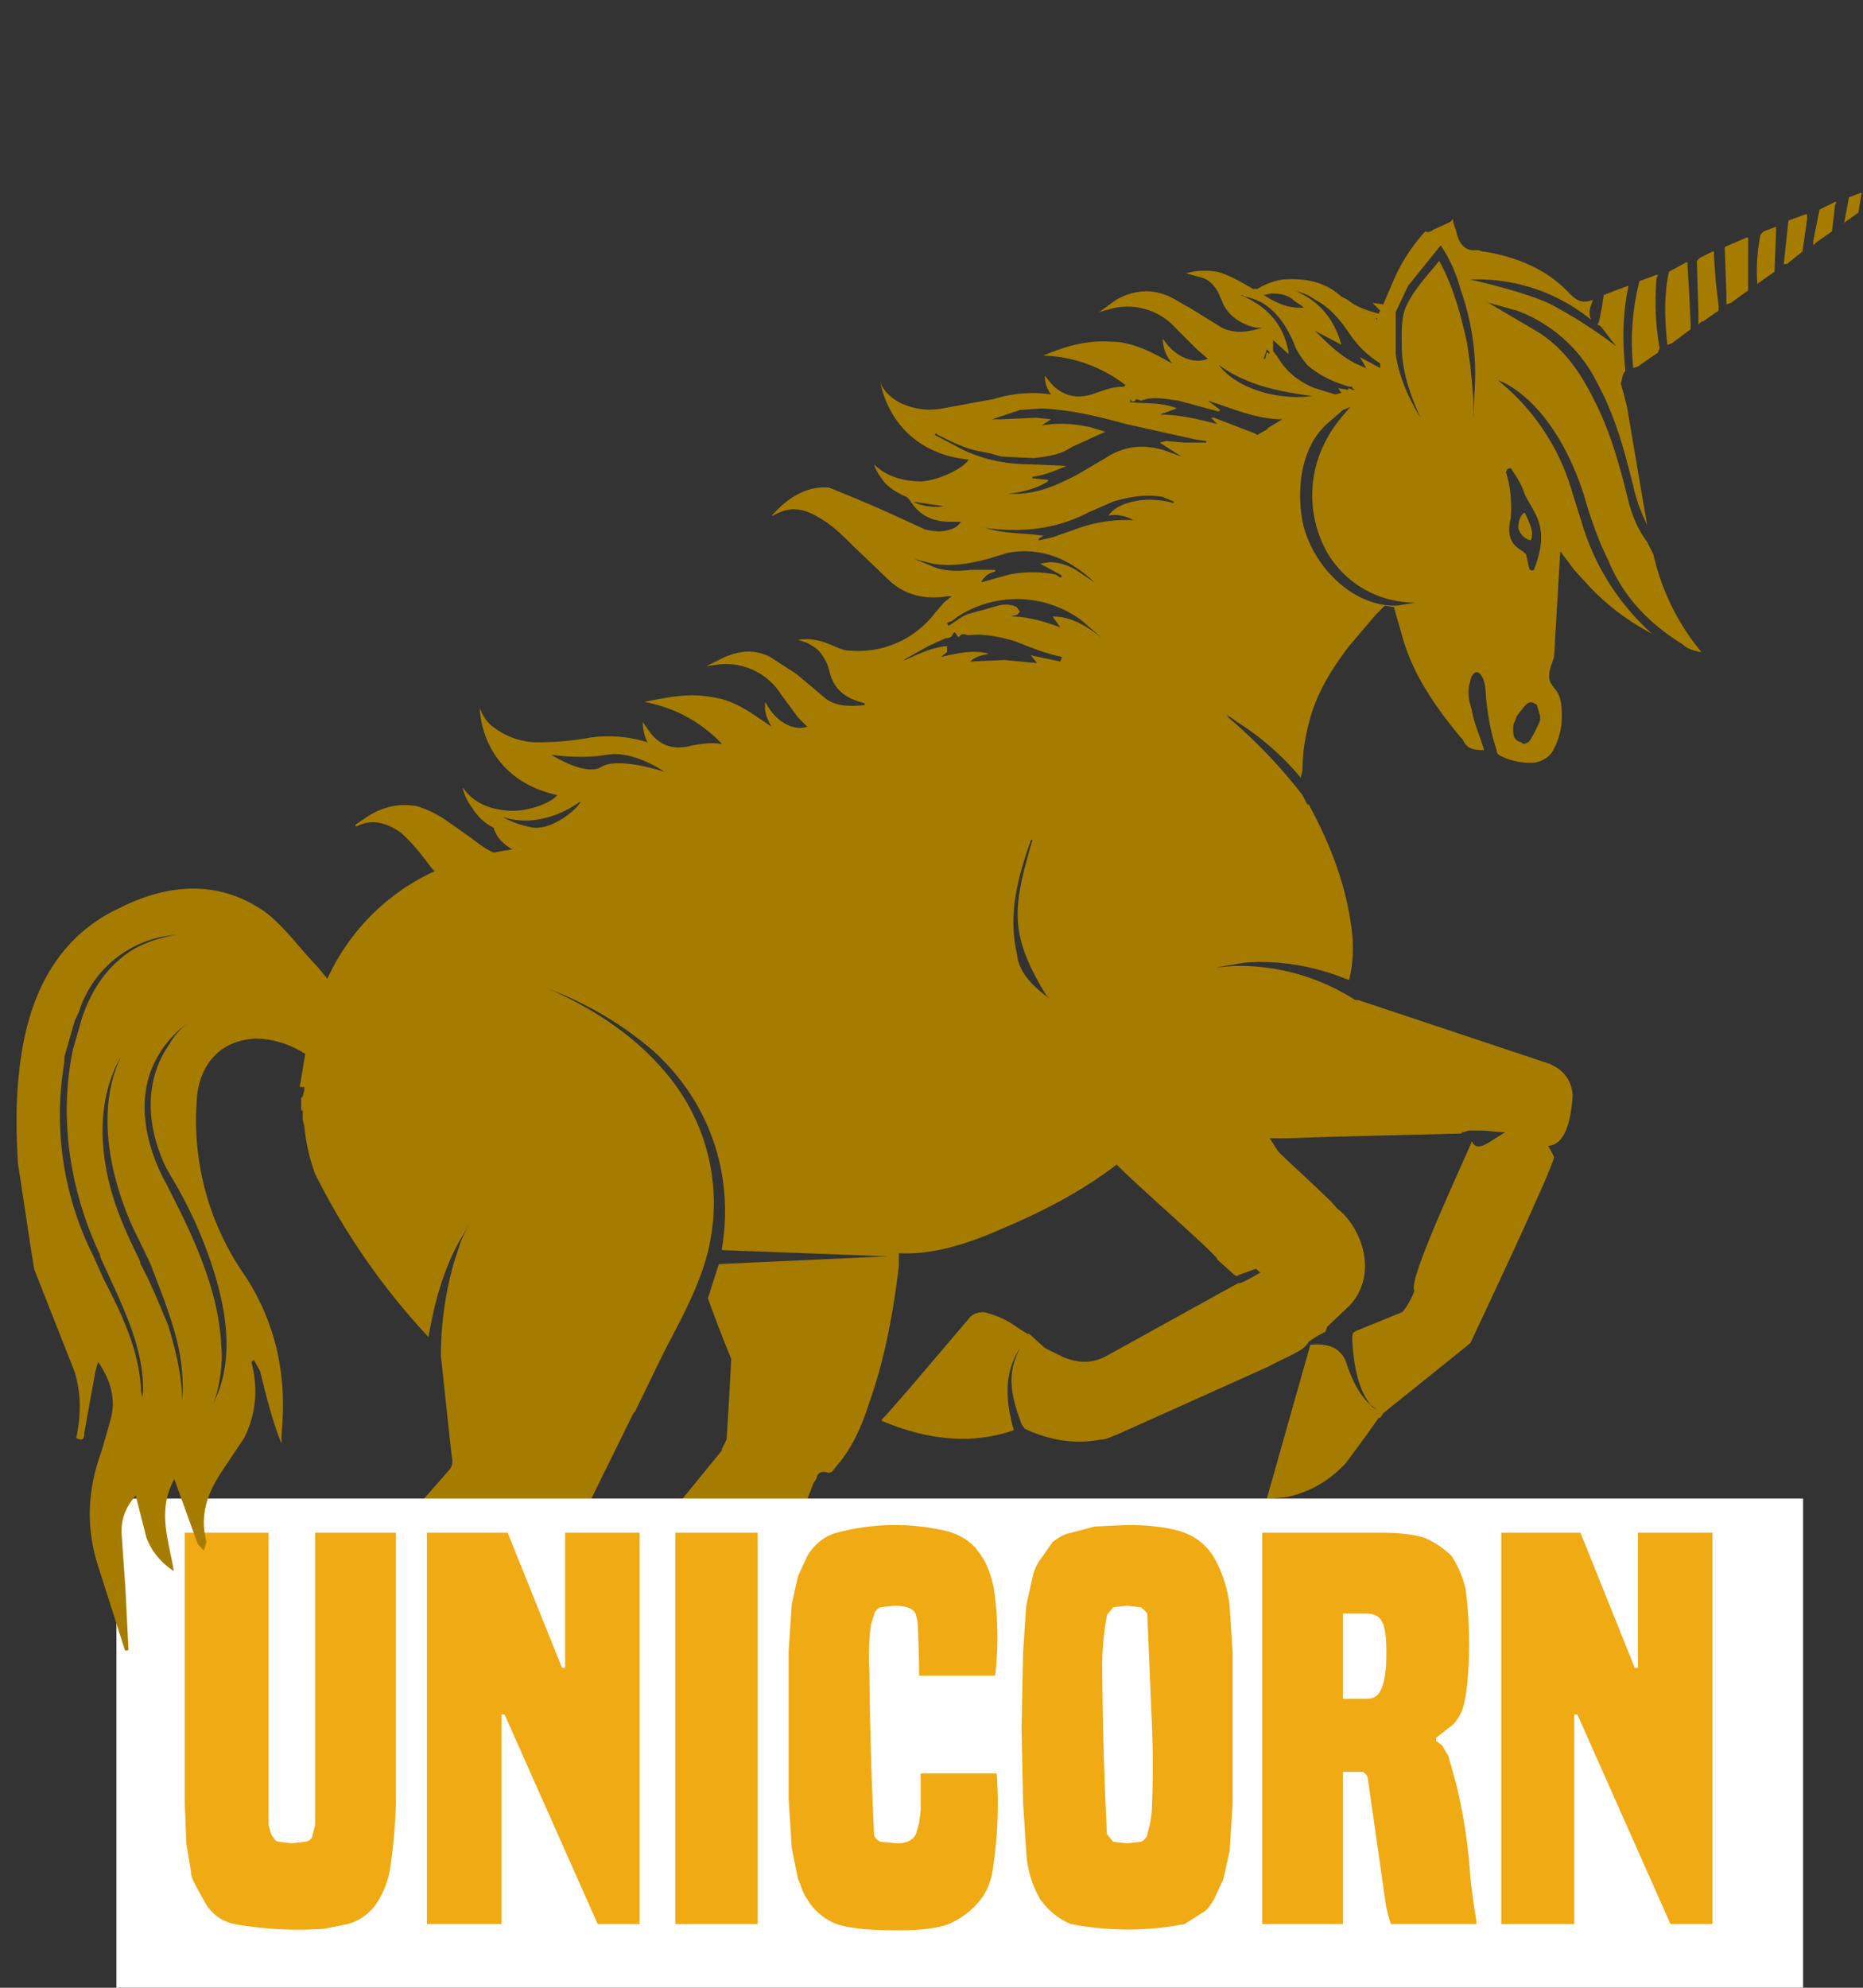 <svg xmlns="http://www.w3.org/2000/svg" shape-rendering="geometricPrecision" viewBox="0 0 1200 1280" xmlns:v="https://vecta.io/nano"><rect x="0" y="0" width="1200" height="1280" fill="#333333" stroke="none"/><style>#A{animation:eSJfhzi26qU3_to__to 4000ms linear 1 normal forwards}#B{animation:eSJfhzi26qU3_tr__tr 4000ms linear 1 normal forwards}#C{animation:eSJfhzi26qU4_to__to 4000ms linear 1 normal forwards}#D{animation:eSJfhzi26qU4_tr__tr 4000ms linear 1 normal forwards}#E{animation:eSJfhzi26qU5_to__to 4000ms linear 1 normal forwards}#F{animation:eSJfhzi26qU5_tr__tr 4000ms linear 1 normal forwards}#G{animation:eSJfhzi26qU10_to__to 4000ms linear 1 normal forwards}#H{animation:eSJfhzi26qU10_tr__tr 4000ms linear 1 normal forwards}#I{animation:eSJfhzi26qU11_to__to 4000ms linear 1 normal forwards}#J{animation:eSJfhzi26qU11_tr__tr 4000ms linear 1 normal forwards}#K{animation:eSJfhzi26qU12_to__to 4000ms linear 1 normal forwards}#L{animation:eSJfhzi26qU12_tr__tr 4000ms linear 1 normal forwards}#M{animation:eSJfhzi26qU77_to__to 4000ms linear 1 normal forwards}#N{animation:eSJfhzi26qU77_tr__tr 4000ms linear 1 normal forwards}@keyframes eSJfhzi26qU3_to__to{0%,87.5%,to{transform:translate(644.769px,888.24px)}12.5%{transform:translate(644.769px,888.24px);animation-timing-function:cubic-bezier(.445,.05,.55,.95)}50%{transform:translate(627.141px,869.944px);animation-timing-function:cubic-bezier(.445,.05,.55,.95)}} @keyframes eSJfhzi26qU3_tr__tr{0%,87.5%,to{transform:rotate(0deg)}12.5%{transform:rotate(0deg);animation-timing-function:cubic-bezier(.445,.05,.55,.95)}50%{transform:rotate(-12.833deg);animation-timing-function:cubic-bezier(.445,.05,.55,.95)}} @keyframes eSJfhzi26qU4_to__to{0%,87.5%,to{transform:translate(751.99px,764.105px)}12.5%{transform:translate(751.99px,764.105px);animation-timing-function:cubic-bezier(.445,.05,.55,.95)}50%{transform:translate(901.613px,609.495px);animation-timing-function:cubic-bezier(.445,.05,.55,.95)}} @keyframes eSJfhzi26qU4_tr__tr{0%,87.5%,to{transform:rotate(0deg)}12.5%{transform:rotate(0deg);animation-timing-function:cubic-bezier(.445,.05,.55,.95)}50%{transform:rotate(-62.799deg);animation-timing-function:cubic-bezier(.445,.05,.55,.95)}} @keyframes eSJfhzi26qU5_to__to{0%,87.5%,to{transform:translate(721.244px,783.216px)}12.5%{transform:translate(721.244px,783.216px);animation-timing-function:cubic-bezier(.445,.05,.55,.95)}25%{transform:translate(787.26px,816.8px);animation-timing-function:cubic-bezier(.445,.05,.55,.95)}40%{transform:translate(803.43px,829.497px);animation-timing-function:cubic-bezier(.445,.05,.55,.95)}52.5%{transform:translate(795.122px,824.276px);animation-timing-function:cubic-bezier(.445,.05,.55,.95)}62.5%{transform:translate(848.898px,828.015px);animation-timing-function:cubic-bezier(.445,.05,.55,.95)}} @keyframes eSJfhzi26qU5_tr__tr{0%,87.5%,to{transform:rotate(0deg)}12.5%{transform:rotate(0deg);animation-timing-function:cubic-bezier(.445,.05,.55,.95)}25%{transform:rotate(-40.314deg);animation-timing-function:cubic-bezier(.445,.05,.55,.95)}40%{transform:rotate(-44.405deg);animation-timing-function:cubic-bezier(.445,.05,.55,.95)}52.5%{transform:rotate(-42.229deg);animation-timing-function:cubic-bezier(.445,.05,.55,.95)}62.5%{transform:rotate(-69.952deg);animation-timing-function:cubic-bezier(.445,.05,.55,.95)}} @keyframes eSJfhzi26qU10_to__to{0%,87.5%,to{transform:translate(820.178px,764.105px)}12.5%{transform:translate(820.178px,764.105px);animation-timing-function:cubic-bezier(.445,.05,.55,.95)}50%{transform:translate(888.907px,684.108px);animation-timing-function:cubic-bezier(.445,.05,.55,.95)}} @keyframes eSJfhzi26qU10_tr__tr{0%,87.5%,to{transform:rotate(0deg)}12.5%{transform:rotate(0deg);animation-timing-function:cubic-bezier(.445,.05,.55,.95)}50%{transform:rotate(-21.824deg);animation-timing-function:cubic-bezier(.445,.05,.55,.95)}} @keyframes eSJfhzi26qU11_to__to{0%,87.5%,to{transform:translate(876.31px,815.995px)}12.5%{transform:translate(876.31px,815.995px);animation-timing-function:cubic-bezier(.445,.05,.55,.95)}25%,50%{transform:translate(1028.639px,806.205px);animation-timing-function:cubic-bezier(.445,.05,.55,.95)}35%{transform:translate(1102.09px,776.396px);animation-timing-function:cubic-bezier(.445,.05,.55,.95)}60%{transform:translate(1125.966px,728.745px);animation-timing-function:cubic-bezier(.445,.05,.55,.95)}75%{transform:translate(1012.313px,814.308px);animation-timing-function:cubic-bezier(.445,.05,.55,.95)}} @keyframes eSJfhzi26qU11_tr__tr{0%,87.5%,to{transform:rotate(0deg)}12.5%{transform:rotate(0deg);animation-timing-function:cubic-bezier(.445,.05,.55,.95)}25%,50%{transform:rotate(-46.96deg);animation-timing-function:cubic-bezier(.445,.05,.55,.95)}35%{transform:rotate(-70.154deg);animation-timing-function:cubic-bezier(.445,.05,.55,.95)}60%{transform:rotate(-87.983deg);animation-timing-function:cubic-bezier(.445,.05,.55,.95)}75%{transform:rotate(-39.992deg);animation-timing-function:cubic-bezier(.445,.05,.55,.95)}} @keyframes eSJfhzi26qU12_to__to{0%,87.5%,to{transform:translate(853.485px,835.302px)}12.5%,50%{transform:translate(853.485px,835.302px);animation-timing-function:cubic-bezier(.445,.05,.55,.95)}25%{transform:translate(879.301px,821.36px);animation-timing-function:cubic-bezier(.445,.05,.55,.95)}75%{transform:translate(873.577px,828.644px);animation-timing-function:cubic-bezier(.445,.05,.55,.95)}} @keyframes eSJfhzi26qU12_tr__tr{0%,87.5%,to{transform:rotate(0deg)}12.5%,50%{transform:rotate(0deg);animation-timing-function:cubic-bezier(.445,.05,.55,.95)}25%{transform:rotate(-43.165deg);animation-timing-function:cubic-bezier(.445,.05,.55,.95)}75%{transform:rotate(-31.561deg);animation-timing-function:cubic-bezier(.445,.05,.55,.95)}} @keyframes eSJfhzi26qU30_to__to{0%,to{transform:translate(649.992px,1387.14px)}12.5%{transform:translate(649.992px,1387.14px);animation-timing-function:cubic-bezier(.445,.05,.55,.95)}55%{transform:translate(626.776px,1387.14px);animation-timing-function:cubic-bezier(.445,.05,.55,.95)}} @keyframes eSJfhzi26qU30_tr__tr{0%,to{transform:rotate(-1.657deg)}12.5%{transform:rotate(-1.657deg);animation-timing-function:cubic-bezier(.445,.05,.55,.95)}55%{transform:rotate(1.423deg);animation-timing-function:cubic-bezier(.445,.05,.55,.95)}} @keyframes eSJfhzi26qU31_to__to{0%,87.5%,to{transform:translate(491.545px,1390.245px)}12.5%{transform:translate(491.545px,1390.245px);animation-timing-function:cubic-bezier(.445,.05,.55,.95)}50%{transform:translate(486.044px,1410.388px);animation-timing-function:cubic-bezier(.445,.05,.55,.95)}} @keyframes eSJfhzi26qU31_tr__tr{0%,87.5%,to{transform:rotate(0deg)}12.5%,50%{transform:rotate(0deg);animation-timing-function:cubic-bezier(.445,.05,.55,.95)}} @keyframes eSJfhzi26qU37_to__to{0%,87.5%,to{transform:translate(790.965px,1390.245px)}12.5%{transform:translate(790.965px,1390.245px);animation-timing-function:cubic-bezier(.445,.05,.55,.95)}50%{transform:translate(783.619px,1376.423px);animation-timing-function:cubic-bezier(.445,.05,.55,.95)}} @keyframes eSJfhzi26qU37_tr__tr{0%,87.5%,to{transform:rotate(0deg)}12.5%,50%{transform:rotate(0deg);animation-timing-function:cubic-bezier(.445,.05,.55,.95)}} @keyframes eSJfhzi26qU70_ts__ts{0%,87.5%,to{transform:translate(215.255px,1050.935px) scale(1,1)}12.5%,35%{transform:translate(215.255px,1050.935px) scale(1,1);animation-timing-function:cubic-bezier(.445,.05,.55,.95)}25%{transform:translate(215.255px,1050.935px) scale(1.2,1);animation-timing-function:cubic-bezier(.445,.05,.55,.95)}} @keyframes eSJfhzi26qU71_ts__ts{0%,87.5%,to{transform:translate(371.56px,1048.77px) scale(1,1)}12.5%,27.5%,47.5%{transform:translate(371.56px,1048.77px) scale(1,1);animation-timing-function:cubic-bezier(.445,.05,.55,.95)}37.5%{transform:translate(371.56px,1048.77px) scale(1.2,1);animation-timing-function:cubic-bezier(.445,.05,.55,.95)}} @keyframes eSJfhzi26qU72_ts__ts{0%,87.5%,to{transform:translate(489.37px,1048.77px) scale(1,1)}12.5%,35%,55%{transform:translate(489.37px,1048.77px) scale(1,1);animation-timing-function:cubic-bezier(.445,.05,.55,.95)}45%{transform:translate(489.37px,1048.77px) scale(1.2,1);animation-timing-function:cubic-bezier(.445,.05,.55,.95)}} @keyframes eSJfhzi26qU73_ts__ts{0%,87.5%,to{transform:translate(603.015px,1048.77px) scale(1,1)}12.5%,42.5%,62.5%{transform:translate(603.015px,1048.77px) scale(1,1);animation-timing-function:cubic-bezier(.445,.05,.55,.95)}52.5%{transform:translate(603.015px,1048.77px) scale(1.2,1);animation-timing-function:cubic-bezier(.445,.05,.55,.95)}} @keyframes eSJfhzi26qU74_ts__ts{0%,87.5%,to{transform:translate(754.325px,1048.791px) scale(1,1)}12.5%,50%,70%{transform:translate(754.325px,1048.791px) scale(1,1);animation-timing-function:cubic-bezier(.445,.05,.55,.95)}60%{transform:translate(754.325px,1048.791px) scale(1.2,1);animation-timing-function:cubic-bezier(.445,.05,.55,.95)}} @keyframes eSJfhzi26qU75_ts__ts{0%,87.5%,to{transform:translate(910.295px,1048.775px) scale(1,1)}12.5%,57.5%,77.5%{transform:translate(910.295px,1048.775px) scale(1,1);animation-timing-function:cubic-bezier(.445,.05,.55,.95)}67.5%{transform:translate(910.295px,1048.775px) scale(1.2,1);animation-timing-function:cubic-bezier(.445,.05,.55,.95)}} @keyframes eSJfhzi26qU76_ts__ts{0%,87.5%,to{transform:translate(1063.105px,1048.77px) scale(1,1)}12.5%,62.5%{transform:translate(1063.105px,1048.77px) scale(1,1);animation-timing-function:cubic-bezier(.445,.05,.55,.95)}72.5%{transform:translate(1063.105px,1048.77px) scale(1.2,1);animation-timing-function:cubic-bezier(.445,.05,.55,.95)}} @keyframes eSJfhzi26qU77_to__to{0%,87.5%,to{transform:translate(94.446px,733.421px)}12.5%{transform:translate(94.446px,733.421px);animation-timing-function:cubic-bezier(.445,.05,.55,.95)}50%{transform:translate(82.981px,835.149px);animation-timing-function:cubic-bezier(.445,.05,.55,.95)}} @keyframes eSJfhzi26qU77_tr__tr{0%,87.5%,to{transform:rotate(15.822deg)}12.5%{transform:rotate(15.822deg);animation-timing-function:cubic-bezier(.445,.05,.55,.95)}50%{transform:rotate(-1.025deg);animation-timing-function:cubic-bezier(.445,.05,.55,.95)}}</style><g transform="translate(0 80)"><g id="A" transform="translate(645 888)"><g id="B"><g transform="translate(-645 -888)"><g id="C" transform="translate(752 764)"><g id="D"><g transform="translate(-752 -764)"><g id="E" transform="translate(721 783)"><g id="F"><g transform="translate(-721 -783)"><g><path fill="#a57c00" d="M663 779h-1l-5-3c-8-6-15-9-23-11h-1c-3 0-6 1-8 3l-40 47-14 16-3 3v1c31 13 59 15 85 6-5-18-7-36 4-53"/></g><path fill="#a57c00" d="M713 793c-9 5-18 5-28 1l-12-6-10-9h-1c-1-1-8 15-9 19-4 14 1 28 5 39l2 3c17 8 33 10 49 7 4 0 7-2 10-3a44038 44038 0 0 0 98-44c13-7 23-10 26-16 14-10 9-2 13-13-3-16-3-17-6-20-27-24-11-13-34-14-20 12-18 9-18 9l-85 47Z"/></g></g></g><path fill="#a57c00" d="m850 779 20-19c19-22 5-52-9-62-1-3-36-34-38-37-63-102-142-42-111 0-4 2 75 69 72 70l10 9c2 2 3 2 4 1l11-4 31 28"/></g></g></g><g id="G" transform="translate(820 764)"><g id="H"><g transform="translate(-820 -764)"><g id="I" transform="translate(876 816)"><g id="J"><g transform="translate(-876 -816)"><g id="K" transform="translate(853 835)"><g id="L"><g transform="translate(-853 -835)"><path fill="#a57c00" d="M884 826c-10-9-14-20-17-29q-5-13-23-11l-28 99h3l10-1c14-3 27-10 38-22l14-19 7-10h1l2-3"/></g></g></g><path fill="#a57c00" d="M911 751c0 2-6 13-8 14l-27 11c-5 2-5 2-5 7 1 17 4 33 13 43-10-9 6 5 7 4l56-45s54-114 54-120c-21-45-45 6-53-10-1 4-42 90-37 96Z"/></g></g></g><path fill="#a57c00" d="M870 514c2 12 2 25-1 37l-3-1c-20-8-43-12-65-10l-6 1-12 2 12-1h6a139 139 0 0 1 72 22h2l123 41c9 4 14 10 15 20q-3 49-34 25l-24-2h-9l-3 1h-1l-1 1h-2l-80 2-30 1h-19c-25-1-51-4-75-13-23-9-42-27-56-47 6-96 75-133 164-155 13 24 23 49 27 76Zm2 50Z"/></g></g></g><path fill="#a57c00" d="M223 944c0-2 0-4 2-5l25-29 2-1 37-42c2-2 3-5 2-9a11543 11543 0 0 1-7-65v-1a217 217 0 0 1 9-61l2-6 2-6 5-11-3 6c-12 19-19 43-23 67a446 446 0 0 1-73-105 120 120 0 0 1-7-31l-1-4v-6h-1v-8l1-1 1-4v-2h-3c2-10 3-21 6-31 3-8 4-17 6-25h1l2-7a140 140 0 0 1 72-76l-2-2c-6-8-12-16-20-23-9-6-18-9-28-4h-1v-1l6-4c10-7 21-10 33-8 7 2 13 5 19 9l17 12c4 3 9 7 14 9a307 307 0 0 1 12-2c-5-3-10-7-12-14l-2-1c-5-3-9-7-12-12-3-4-5-8-6-13 7 10 17 14 29 15 11 1 27-4 32-10-37-8-49-36-50-56 2 5 5 10 10 13 8 6 18 9 27 9 12 0 23-1 34-3a83 83 0 0 1 37 3c-2-4-3-9-3-13l5 7c7 9 16 11 27 8 6-1 12-2 18-1h1a91 91 0 0 0-50-27c15-3 29-6 44-3 15 2 26 11 38 19-3-5-5-10-4-16 6 12 17 19 27 16l-6-6-11-15a42 42 0 0 0-41-19l-7 1 12-6c10-4 19-5 29 0l17 11 19 16c7 5 16 5 25 4v-1l-3-1c-10-3-16-8-19-17l-2-7c-2-4-4-8-8-11l-5-3-6-2c6-1 13 0 18 2 6 2 10 5 16 5a62 62 0 0 0 54-24l6-7 5-4h-3c-13 2-26 0-37-10l-23-22c-7-7-14-14-23-19-10-6-19-7-29-1h-1l1-1 5-5c9-8 19-13 31-12a988 988 0 0 1 38 16l24 11c5 1 10 2 16 0 3-1 5-2 7-5h-7c-11 0-20-4-26-14l-2-2c-5-2-10-5-14-9-3-4-6-8-7-12 8 8 19 11 31 11 11-1 26-8 30-14-38-4-53-30-57-50 2 6 7 10 12 13 8 4 18 6 28 4l33-6a83 83 0 0 1 37-3c-3-4-4-8-4-12l5 6c8 8 18 9 28 5 6-2 11-4 18-4l1-1a91 91 0 0 0-53-19c14-6 28-10 43-9 15 0 27 7 40 14-4-5-6-10-6-16 7 11 19 17 29 13l-7-6-13-13a42 42 0 0 0-43-13l-7 2 11-8c9-5 19-7 29-4 7 2 12 6 18 9l21 13c8 4 17 3 26 0h-4c-9-2-17-7-21-15l-3-7c-2-4-5-8-10-10l-11-3c7-2 13-2 20-1 8 2 16 7 23 11h3c5-3 10-5 16-6 14-1 27 1 38 11l4 2c6 5 13 7 20 9l1-2-5-5 7 1 6-14c5-12 12-23 21-33 2 1 4 0 5-1l11-5 2-2v2l2 6c2 9 6 13 14 12l3 1h1c24 4 42 13 55 27 4 4 8 7 15 4l-1 3c-1 3-2 6 0 10a116 116 0 0 0-78-26s36 8 52 16c15 8 29 17 42 27l-10-13-2-1 1-2 2-10a202 202 0 0 1 1-7l13-5 3-1c-4 18-4 37-2 55l-1 1a14 14 0 0 0-1 3l-1 4 2 7 2 8 10 59 3 17c-4-8-7-16-9-25-5-20-11-44-23-66a94 94 0 0 0-52-47l-18-5-2-1 34 20c14 9 25 22 35 42 11 21 17 43 22 63 3 13 7 22 13 30l4 8a150 150 0 0 0 31 63c-5-1-9-2-12-5-23-14-39-32-48-54-7-14-12-29-16-43-21-64-57-74-55-73a143 143 0 0 1 48 73l6 19a154 154 0 0 0 45 71 153 153 0 0 1-39-29l-11-12-9-12-4 68-2 6c-1 3-2 8 0 11l2 3c5 5 5 13 5 19 0 7-2 14-5 20-2 5-7 8-12 9a42 42 0 0 1-22-4c-2-1-3-2-3-4-4-12-6-24-7-36 0-4-1-12-5-14-3-1-5 4-5 6-2 6-1 12 1 18 1 7 4 14 6 20l2 6c-8 0-11-1-14-7l-1-1c-20-24-32-44-38-66l-4-14-1-4-6-1-6 6-17 20c-13 17-22 33-26 50a113 113 0 0 0-4 30l-1 4a143 143 0 0 0 0 1 174 174 0 0 0-41-36l-7-5 2 2-2-1a336 336 0 0 1 49 51l3 6h1c-84 26-129 70-145 138l7 4c20 15 49 24 60 38-31 59-108 88-126 96-22 9-41 14-60 13v8c-3 25-8 57-19 88-6 19-13 32-22 42-2 3-3 4-6 3-4-1-6 2-6 4l-2 3a358 358 0 0 1-23 50l-7 14-1 2-2 1-1 1c-14-2-27-4-40-8-8-3-17-6-24-11l-50 20 33-20c-2-4 3-7 5-10a68 68 0 0 1 13-17l7-5 31-38v-1l3-6a3464 3464 0 0 0 3-52 804 804 0 0 1-15-39l7-22 109-5-107-4v-1c8-48-8-95-45-128a228 228 0 0 0-66-39c29 13 55 30 75 54a129 129 0 0 1 29 105c-4 26-18 51-30 74l-19 39-1 1-33 67c-3 5-6 7-10 7s-6 2-8 4l-58 68-5 2c-12-2-23-4-34-8-9-2-17-6-25-10m439-399c-24-39-22-56-9-100a286 286 0 0 1-1 0c-8 23-15 47-9 73 1 12 10 21 21 29l-2-2Zm212-436 1 1v-1h-1Zm-16 11c-6-9-13-18-23-23-4-3-9-5-14-6l-2-1c17 6 28 18 33 36l-17-9c10 10 19 19 33 24l-4-7 13 7v-3c-8-5-14-11-19-18Zm-54 60 10-6c-17 0-32-7-48-12l8 6-1 1-26-7c-8-1-16-3-24 0l-3-1c-1 1-2 3-4 0v2c10 1 21 0 30 4l-11 4c13 0 25 3 37 6l-4-4h2l26 10 2 1 7-4h-1Zm-208 50-20-3c6 3 13 4 20 3ZM374 436c-7 5-15 9-24 11-8 2-18 2-26-1 0 0 7 5 20 7 13 1 29-13 30-17Zm13-22c11-7 41 3 41 3s-20-14-37-11-36 0-36 0 22 14 32 8Zm238-127a675 675 0 0 1 16 0v1c-4 1-7 3-9 7l18-5c10-2 20-2 30 0l3 2 1-1-1-1-13-7 6-1c6 0 12 2 17 5l12 8c-16-15-34-23-56-19l-13 4c-12 3-23 5-35 3l-12-3 10 4c8 4 17 4 26 3Zm-15 34 1 2 3-2c3-2 7-5 11-6l18-5c4-1 8-1 12 1l2 3-2 2-4 1c11 0 21 3 32 7l-5-7c13 0 23 7 32 14l-14-12a70 70 0 0 0-79-2l-4 3-3 1Zm44 12c-10-3-20-5-29-4h-2c-2-1-4-1-5 1h-1l-2-3-1 1c-1 2-2 3-5 3l-11 5-16 9h1c9-4 17-8 27-9v4l-4 3c10-2 20-5 31-2-5 1-9 2-12 5l22-1 21 2-4-5 19 4 1-3c-10-2-20-6-30-10Zm95-93c-11-2-22 0-32 3l-16 7c-21 11-43 13-66 10l-3-1c13 5 27 4 40 6l-3 2v1l9-2 17-6a93 93 0 0 1 35-5c-5-3-11-4-16-3 6-9 25-13 42-8v-1l-7-3Zm-24-47c-18-5-35-9-54-10l-14 1-18 6h6l22-1 10 1-6 4c11-2 21-1 31 1l10 3-22 10c-7 5-16 6-24 7l-21-1-7-2-10-2c-8-2-16-6-24-10l-1-1-1 1 17 9c14 7 29 10 45 10l23 1c-7 3-14 6-22 7v1l10 1v1c-8 5-17 7-26 8h5c15 0 28-6 41-13l17-10c12-8 25-9 38-5l11 4-14-9 4-1 12 1h14v-1l-7-1-45-10Zm60-38c12 16 40 23 60 20-22-3-42-7-60-20Zm32-8v1l1-1-2-2-2 6h1l1-4h1Zm25 8c-4-5-7-9-9-15-4-9-9-17-17-23-4-3-9-5-14-6l-2-1h-1c17 7 28 19 31 37v1l-10-9v7l3 4c6 10 14 16 24 20l13 4 4-1-2-3 6 1 1-1 2 1h2l-2-1v-1h-2c-10-3-19-7-27-14Zm-8-41c-4-4-9-5-15-5l-5 1c8 5 16 9 26 8l-6-4Zm221 42-3 1a160 160 0 0 1 4-56l11-4h1l-1 2c-1 14-1 29 2 45l-1 3-13 9Zm31-67h1v3l1 16 1 21v3l-12 9-3 1c-2-18-2-33 1-47l11-6Zm11 38h-1l-2 2v-7l-1-34 2-2 8-4h1v3l1 14v1l2 17v3l-10 7Zm29-54v5a3738 3738 0 0 1 0 29l-11 8-3 1v-6l-1-29v-2l14-6h1Zm6 30c-1-11 0-22 2-32l2-2 8-3v3a3651 3651 0 0 1-1 26l-10 7-1 1Zm31-45h1v3a2382 2382 0 0 1-3 21l-10 8h-2a2017 2017 0 0 1 3-28l11-4Zm9-3 10-5h1l-1 2a760 760 0 0 1-2 17l-10 7-2 2v-3a2277 2277 0 0 1 4-20Zm19-8 8-3v1l-2 12-10 7 1-1a595 595 0 0 1 3-16Zm34-14 9-3h1l-1 1-11 8-1 1 1-5 2-2Zm-19 8 1-1 9-3 1-1-1 5v1l-1 3-10 7-2 1 1-1 2-11ZM986 268c-4-1-7-4-8-8 0-4 1-8 4-10l2 4c2 5 4 9 2 14Zm-74 40a65 65 0 0 1-57-32 75 75 0 0 1 0-74c4-8 13-18 15-20l-5 2-8 7c-19 15-22 43-18 65 6 28 32 55 61 54l12-2Zm29-201c-3-11-7-20-13-29l-21 26-8 17v27c2 14 8 28 16 41-6-13-11-27-12-42 0-9-1-19 2-28 5-12 14-21 22-31 9 16 14 35 18 53l2 14 1 10 1 12v12l1-21c1-20-2-41-9-61Zm21 66-1-1 1 1Zm28 201c-4-3-6-2-9 2l-4 5-1 3-1 2c-1 7 0 11 5 12l1 1c2 0 4-1 5-3a100 100 0 0 0 6-12v-3l-2-7Zm-19-152-1 2c3 9 4 21 3 30-4 18 7 19 10 23l2 9a2 2 0 0 0 3 1c11-28 0-36-6-49-2-6-5-11-8-15 0-1-1-2-3-1Z"/></g></g></g><path fill="#fff" d="M75 885h1086.4v315.5H75z"/><path fill="#f0aa14" d="M203 907h52v174a356 356 0 0 1-4 44 60 60 0 0 1-8 20 33 33 0 0 1-19 14l-15 3a237 237 0 0 1-58-3c-9-2-15-7-19-14l-5-9c-2-4-4-7-4-11l-3-18-1-26V907h54v188c1 3 1 6 3 8 1 2 2 3 4 3l8 1 8-1c2 0 4-1 5-3l2-8V907zm182 252l-60-135h-2v135h-48V907h52l35 87h2v-87h48v252h-27zm50 0V907h53v252h-53zm207-97a274 274 0 0 1-2 58c-1 10-4 18-9 24s-11 11-20 15c-8 3-19 4-33 4-17 0-30-1-39-4-8-3-15-9-19-16-3-4-4-9-6-13l-4-20-2-31v-96l2-30 4-18 6-13c4-7 11-13 19-15a144 144 0 0 1 71-1c8 2 16 7 20 13 5 6 8 14 10 23a213 213 0 0 1 1 57h-49a673 673 0 0 0-1-35l-1-4c-1-4-6-6-14-6l-9 1c-2 1-4 3-4 5l-2 6a163 163 0 0 0-1 31 2657 2657 0 0 0 3 104c0 2 2 4 4 5l11 1c6 0 10-2 12-6l2-7 1-8v-24h49zm140 81c-2 3-4 7-8 9l-11 7a192 192 0 0 1-73 0c-8-3-15-9-20-16a68 68 0 0 1-9-31l-2-31-1-48 1-49 2-30 4-18c1-5 3-9 6-13l7-10c4-3 7-5 12-6l15-4 21-1c16 0 29 2 37 5s15 9 19 16a81 81 0 0 1 10 31l2 30v97l-2 31-4 18-6 13zm-43-42a67 67 0 0 0 3-17 665 665 0 0 0 0-53l-3-71c0-2-2-3-4-5l-9-1-9 1-4 5-1 6a180 180 0 0 0-2 32 2404 2404 0 0 0 3 103l4 5 9 1 9-1c2-1 4-3 4-5zm157 58a78 78 0 0 1-4-17l-11-77c0-2-2-3-3-4h-13v98h-52V907h76c12 0 21 1 28 3 7 3 13 7 18 12 4 6 7 13 9 21a277 277 0 0 1 1 62c-1 8-2 14-4 18s-4 7-7 9l-9 7v2l4 3 4 7 5 18a343 343 0 0 1 9 59 410 410 0 0 0 4 29v2h-55zm-16-145c5 0 8-2 10-7s3-12 3-23c0-10-1-17-3-20-2-4-6-5-11-5h-14v55h15zm196 145l-60-135h-2v135h-47V907h51l35 87h2v-87h48v252h-27z"/><g id="M" transform="translate(94 733)"><g id="N" transform="rotate(16)"><g transform="translate(-133 -811)"><path fill="#a57c00" d="M216 854c9 15 12 31 9 48l-8 25c-5 16-6 31 3 46v6l-5-3-26-36c-5 23 7 38 16 57-10-3-18-9-23-16l-14-24c-4 9-5 17-2 26l12 33 13 38-2 1-32-48c-14-21-20-45-18-71v-21c0-14-7-25-18-34v6l4 40c1 4 1 6-4 5-1-15-5-29-13-41l-43-56-7-15-22-48-2-6c-8-23-14-47-16-71-3-38 6-73 36-99 26-24 57-35 91-23 15 6 27 16 41 24l19 13c8 5 14 3 18-6l5-12c10 32 0 64-22 88l-1-17c0-3-1-7-3-7-13-5-27-7-41-3-21 7-31 26-25 50a174 174 0 0 0 60 98c28 24 44 54 51 90l2 8c-10-13-18-27-26-41l-6-6-1 2Zm-80-43a1568 1568 0 0 0-17-19c-18-21-45-62-38-104-6 24-1 52 15 80 9 16 22 31 33 43l1 2c10 10 19 22 28 33 9 14 17 28 22 44-3-14-8-26-15-38-9-15-20-29-29-41Zm-26 12-6-7-1-2-1-1c-31-36-49-79-52-121v-21c1-22 8-39 20-52 7-7 15-12 23-16a71 71 0 0 0-46 65l-1 6v24l1 4a202 202 0 0 0 52 114l11 13c17 18 35 38 43 63 2 3 3 7 3 11l-2-12c-7-26-26-47-44-68Zm67-18a279 279 0 0 0-44-52l-5-5c-21-24-28-52-19-77 1-5 4-11 7-15-8 10-13 23-14 36-2 29 17 54 29 66 14 15 28 30 40 47 13 18 21 35 26 52 3 12 4 25 2 38l2-19c1-22-7-45-24-71Z"/></g></g></g></g></svg>